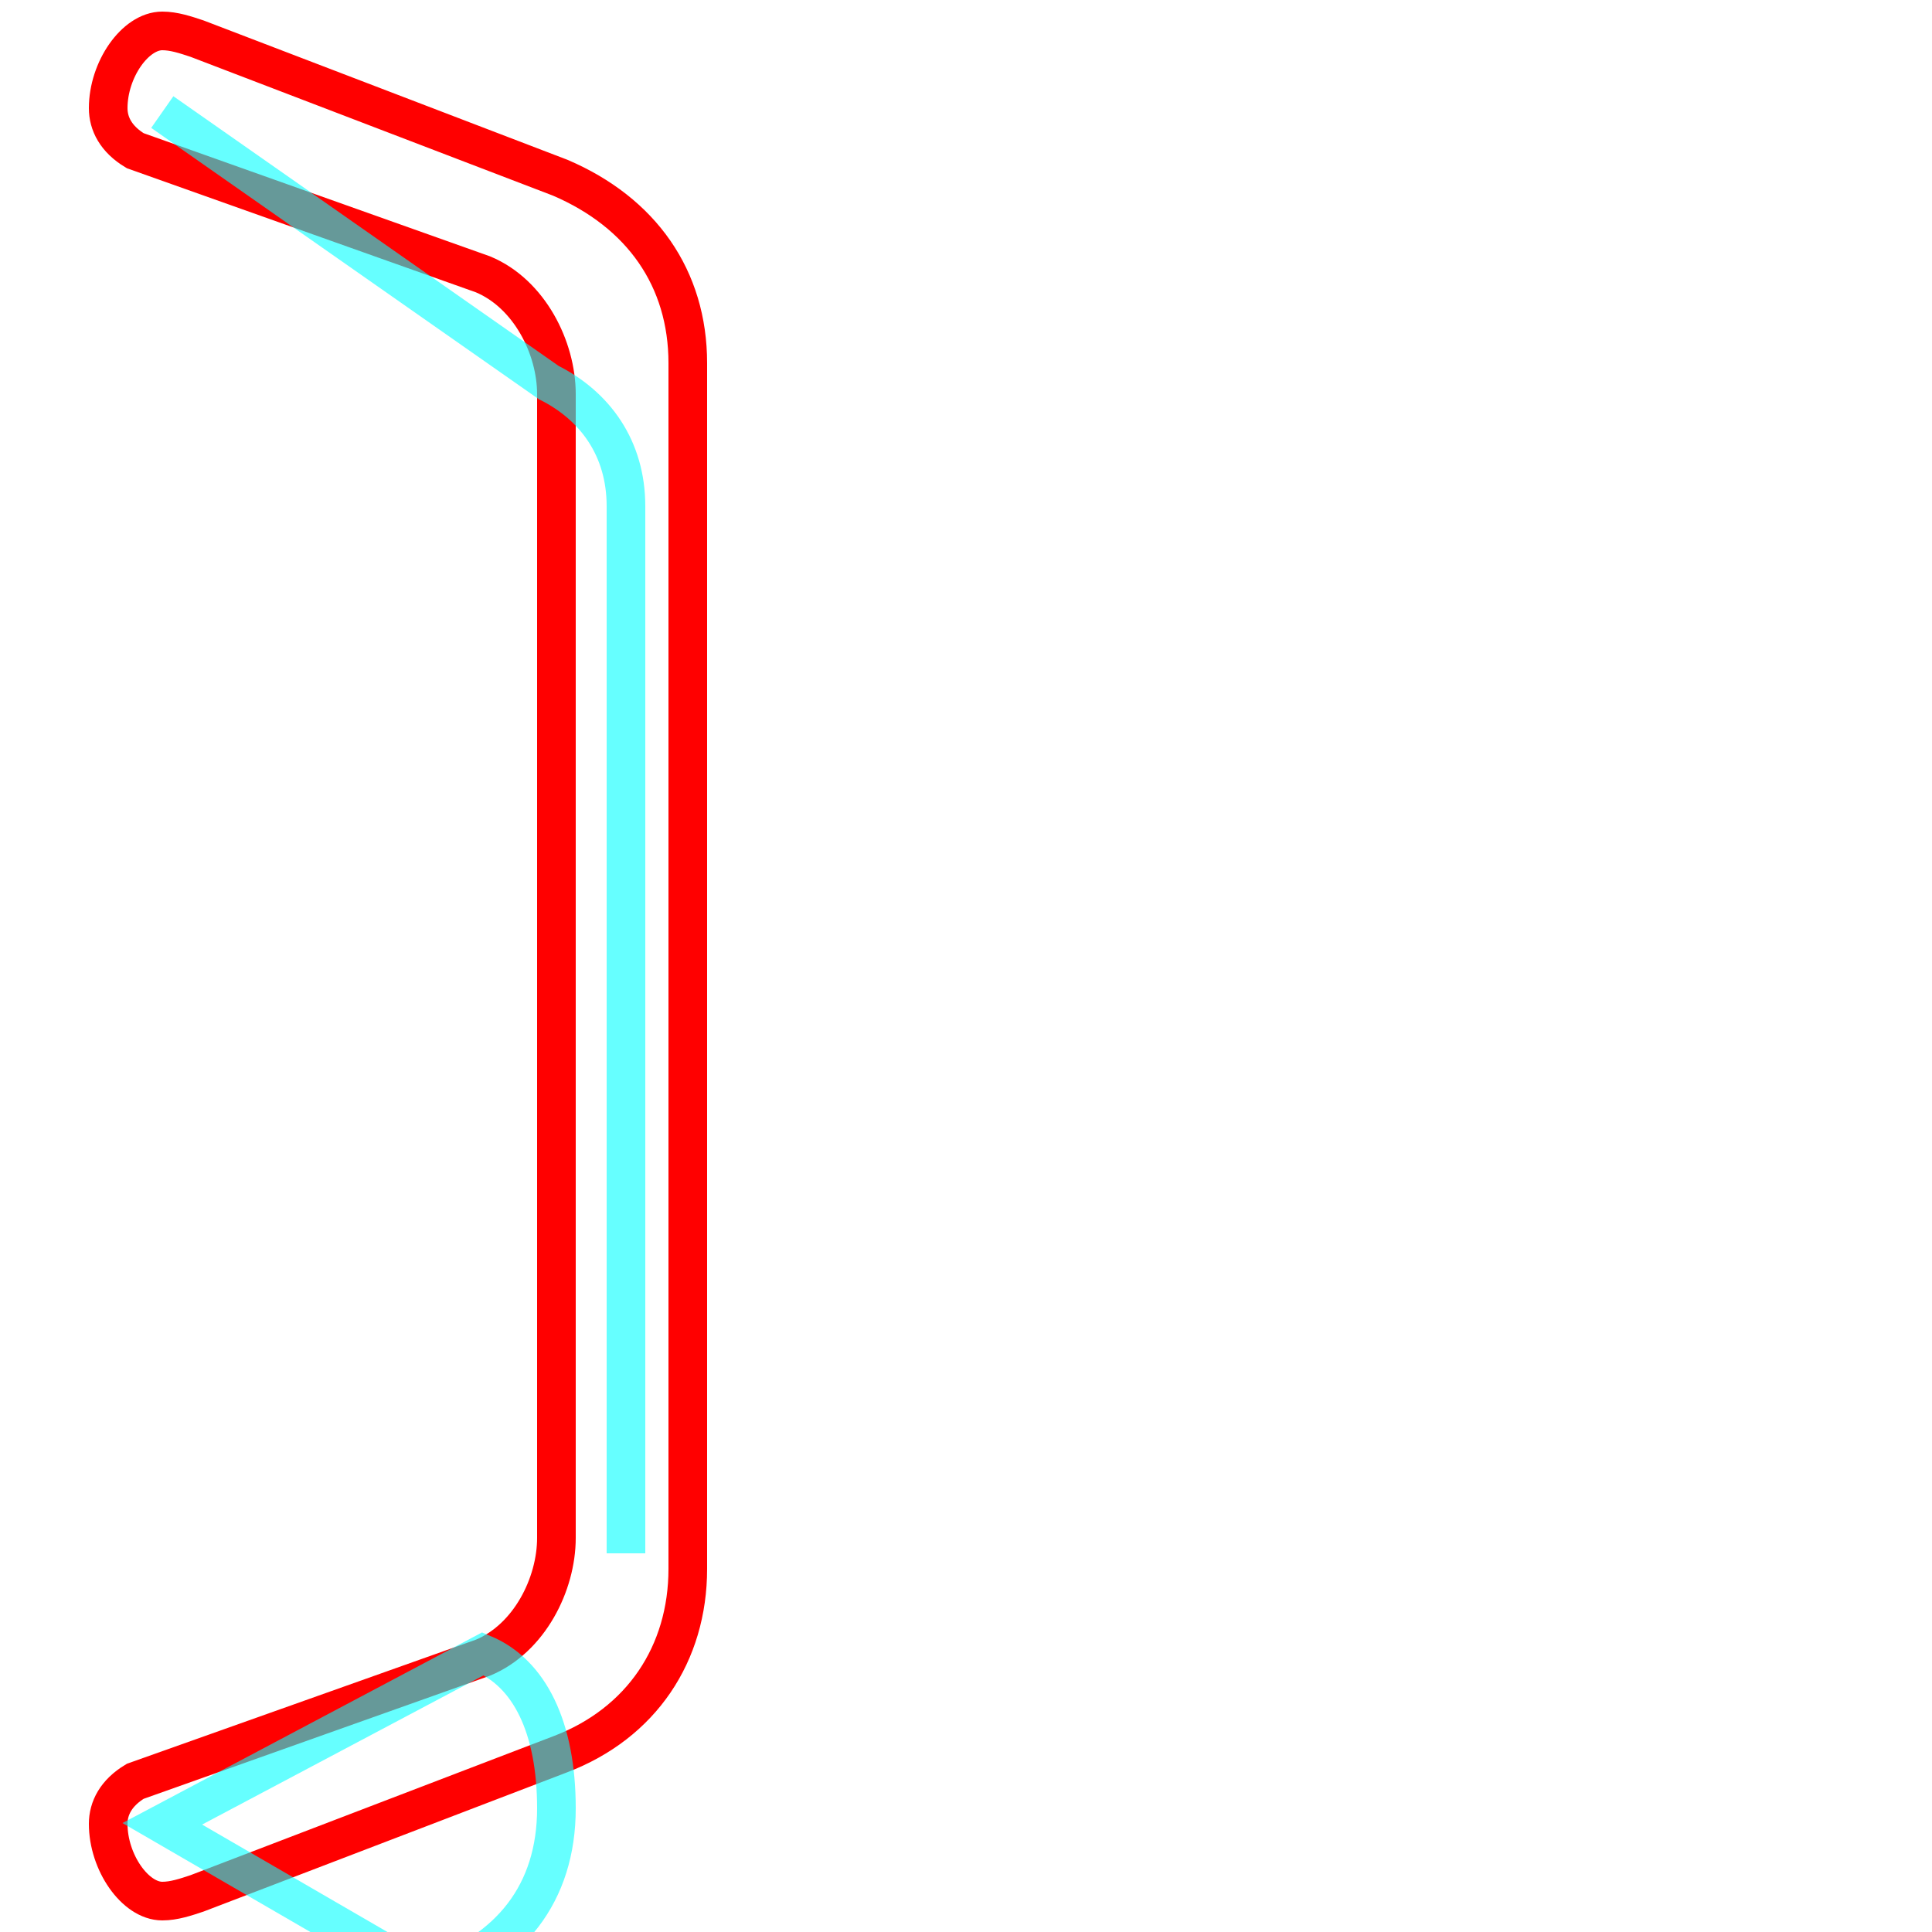 <?xml version='1.0' encoding='utf8'?>
<svg viewBox="0.0 -6.0 50.0 50.0" version="1.1" xmlns="http://www.w3.org/2000/svg">
<rect x="0.0" y="-6.0" width="50.0" height="50.0" fill="#333333" stroke="none"/>
<rect x="-1000" y="-1000" width="2000" height="2000" stroke="white" fill="white"/>
<g style="fill:none;stroke:rgba(255, 0, 0, 1);  stroke-width:1"><path d="M 17.8 -34.6 L 17.8 -3.4 C 17.8 -1.2 16.6 0.6 14.5 1.4 L 5.1 5.0 C 4.8 5.1 4.5 5.2 4.2 5.2 C 3.5 5.2 2.8 4.2 2.8 3.2 C 2.8 2.8 3.0 2.4 3.5 2.1 L 12.5 -1.1 C 13.7 -1.6 14.4 -3.0 14.4 -4.2 L 14.4 -33.8 C 14.4 -35.0 13.7 -36.4 12.5 -36.9 L 3.5 -40.1 C 3.0 -40.4 2.8 -40.8 2.8 -41.2 C 2.8 -42.2 3.5 -43.2 4.2 -43.2 C 4.5 -43.2 4.8 -43.1 5.1 -43.0 L 14.5 -39.4 C 16.6 -38.5 17.8 -36.8 17.8 -34.6 Z" transform="translate(0.0 38.0)" />
</g>
<g style="fill:none;stroke:rgba(0, 255, 255, 0.6);  stroke-width:1">
<path d="M 4.2 -41.1 L 14.2 -34.1 C 15.4 -33.5 16.2 -32.4 16.2 -30.9 L 16.2 -3.8 M 4.2 3.2 L 12.5 -1.2 C 13.7 -0.7 14.4 0.7 14.4 2.8 C 14.4 5.0 13.2 6.5 11.1 7.2 L 4.2 3.2 Z" transform="translate(0.0 38.0)" />
</g>
</svg>